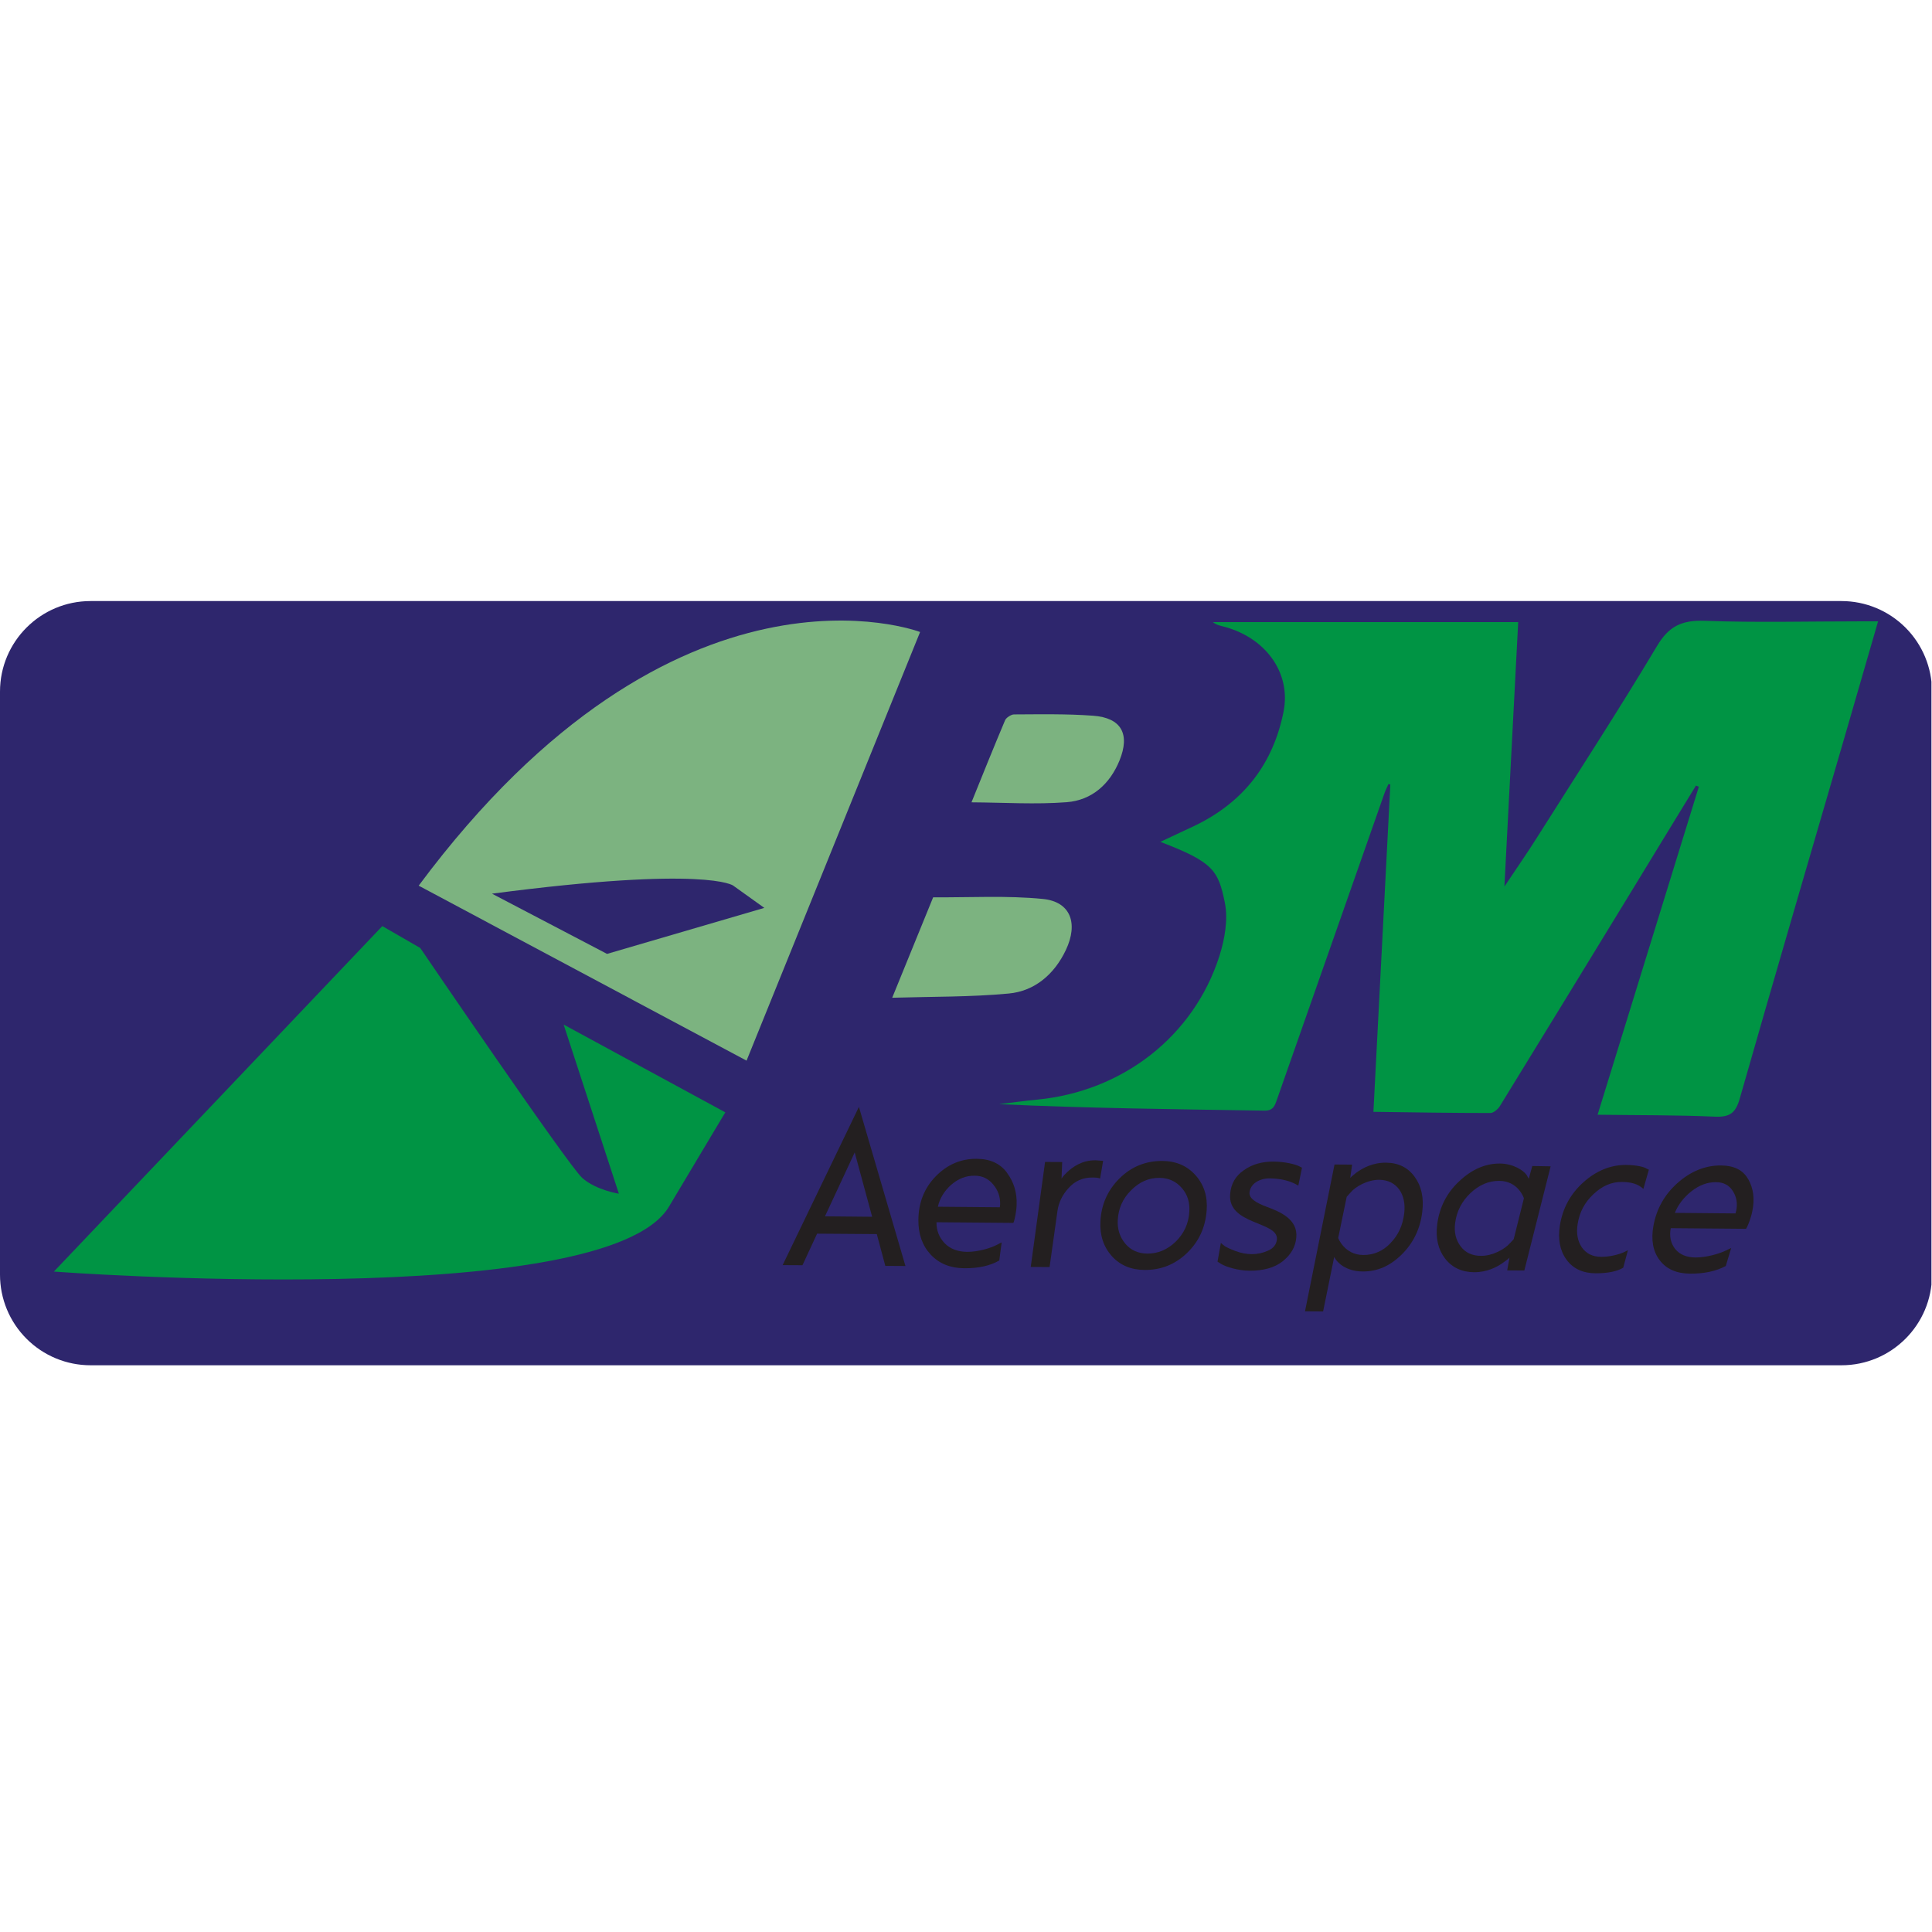 <svg xmlns="http://www.w3.org/2000/svg" xmlns:xlink="http://www.w3.org/1999/xlink" width="512" zoomAndPan="magnify" viewBox="0 0 384 384" height="512" preserveAspectRatio="xMidYMid meet" version="1.0"><defs><clipPath id="d25ed20f90"><path d="M 0 119.465 L 384 119.465 L 384 271.359 L 0 271.359 Z M 0 119.465 " clip-rule="nonzero"/></clipPath><clipPath id="1c003a02eb"><path d="M 18 119.465 L 366 119.465 C 370.773 119.465 375.352 121.363 378.727 124.738 C 382.105 128.113 384 132.691 384 137.465 L 384 253.359 C 384 263.301 375.941 271.359 366 271.359 L 18 271.359 C 13.227 271.359 8.648 269.465 5.273 266.086 C 1.895 262.711 0 258.133 0 253.359 L 0 137.465 C 0 127.527 8.059 119.465 18 119.465 Z M 18 119.465 " clip-rule="nonzero"/></clipPath><clipPath id="ea9df292c0"><path d="M 0 0.465 L 384 0.465 L 384 152.359 L 0 152.359 Z M 0 0.465 " clip-rule="nonzero"/></clipPath><clipPath id="6fae11549a"><path d="M 18 0.465 L 366 0.465 C 370.773 0.465 375.352 2.363 378.727 5.738 C 382.105 9.113 384 13.691 384 18.465 L 384 134.359 C 384 144.301 375.941 152.359 366 152.359 L 18 152.359 C 13.227 152.359 8.648 150.465 5.273 147.086 C 1.895 143.711 0 139.133 0 134.359 L 0 18.465 C 0 8.527 8.059 0.465 18 0.465 Z M 18 0.465 " clip-rule="nonzero"/></clipPath><clipPath id="ab0d4ba842"><rect x="0" width="384" y="0" height="153"/></clipPath><clipPath id="0a0111b039"><path d="M 10.539 184 L 144.457 184 L 144.457 254.617 L 10.539 254.617 Z M 10.539 184 " clip-rule="nonzero"/></clipPath><clipPath id="3c9908a0a8"><path d="M 10.707 252.738 C 10.707 252.738 120.375 260.938 132.965 239.824 C 144.145 221.09 144.164 221.09 144.164 221.09 L 112.027 203.641 L 123.008 237.258 C 123.008 237.258 118.492 236.57 115.73 234.129 C 112.969 231.688 83.527 188.418 83.527 188.418 L 75.988 184.07 Z M 10.707 252.738 " clip-rule="nonzero"/></clipPath><clipPath id="b4a1767888"><path d="M 0.559 0 L 134.238 0 L 134.238 70.617 L 0.559 70.617 Z M 0.559 0 " clip-rule="nonzero"/></clipPath><clipPath id="dc1968ab37"><path d="M 0.707 68.738 C 0.707 68.738 110.375 76.938 122.965 55.824 C 134.145 37.09 134.164 37.09 134.164 37.09 L 102.027 19.641 L 113.008 53.258 C 113.008 53.258 108.492 52.57 105.73 50.129 C 102.969 47.688 73.527 4.418 73.527 4.418 L 65.988 0.07 Z M 0.707 68.738 " clip-rule="nonzero"/></clipPath><clipPath id="3a9c99ea1f"><rect x="0" width="135" y="0" height="71"/></clipPath><clipPath id="e3aa304353"><path d="M 83.078 123.18 L 182.898 123.18 L 182.898 211 L 83.078 211 Z M 83.078 123.18 " clip-rule="nonzero"/></clipPath><clipPath id="2761f91e4f"><path d="M 120.656 189.594 L 97.785 177.625 C 140.547 172.016 145.727 176.02 145.727 176.02 L 151.914 180.449 Z M 83.227 176.039 L 148.383 210.812 L 182.875 125.617 C 182.875 125.617 134.527 107.051 83.227 176.02 " clip-rule="nonzero"/></clipPath><clipPath id="e68349190b"><path d="M 0.078 0.18 L 99.879 0.18 L 99.879 87.961 L 0.078 87.961 Z M 0.078 0.18 " clip-rule="nonzero"/></clipPath><clipPath id="df24d6fcf0"><path d="M 37.656 66.594 L 14.785 54.625 C 57.547 49.016 62.727 53.02 62.727 53.02 L 68.914 57.449 Z M 0.227 53.039 L 65.383 87.812 L 99.875 2.617 C 99.875 2.617 51.527 -15.949 0.227 53.02 " clip-rule="nonzero"/></clipPath><clipPath id="26b80bba79"><rect x="0" width="100" y="0" height="88"/></clipPath><clipPath id="d3b0f04185"><path d="M 198.398 123.18 L 373.855 123.18 L 373.855 222 L 198.398 222 Z M 198.398 123.18 " clip-rule="nonzero"/></clipPath><clipPath id="0ec95c7344"><path d="M 373.289 123.477 C 371 131.375 368.836 138.891 366.633 146.473 C 359.887 169.66 352.863 193.578 345.797 218.328 C 344.984 221.176 343.871 222.074 340.852 221.945 C 333.188 221.605 325.52 221.668 317.535 221.562 C 324.516 198.973 331.172 177.367 337.66 156.363 C 337.469 156.297 337.277 156.234 337.082 156.148 C 332.566 163.535 328.004 170.988 323.422 178.523 C 315.156 192.055 306.742 205.824 298.137 219.805 C 297.75 220.449 296.852 221.219 296.23 221.219 C 288.543 221.219 280.898 221.09 272.977 220.984 C 274.133 198.457 275.246 176.875 276.34 155.934 C 276.211 155.891 276.102 155.871 275.973 155.828 C 275.719 156.406 275.418 156.984 275.203 157.582 C 268.266 177.348 261.137 197.664 253.812 218.52 C 253.387 219.762 253.062 220.77 251.328 220.746 C 233.664 220.469 216.086 220.277 198.57 219.461 C 201.078 219.164 203.602 218.801 206.109 218.562 C 223.152 216.938 237.262 205.953 242.359 190.043 C 243.449 186.617 244.113 182.699 243.449 179.422 C 242.145 172.957 241.094 171.328 230.625 167.324 C 232.895 166.254 235.035 165.25 237.156 164.266 C 247.41 159.426 253.129 151.523 255.121 141.418 C 256.66 133.602 251.395 126.535 242.914 124.461 C 242.273 124.309 241.629 124.117 241.074 123.645 C 261.137 123.645 281.305 123.645 301.754 123.645 C 300.875 140.691 299.957 158.098 299.012 176.211 C 301.305 172.766 303.551 169.551 305.609 166.277 C 313.703 153.473 321.836 140.969 329.332 128.422 C 331.664 124.504 334.191 123.219 338.883 123.391 C 349.137 123.773 359.457 123.496 369.801 123.496 C 370.785 123.496 371.793 123.496 373.27 123.496 " clip-rule="nonzero"/></clipPath><clipPath id="ad3fa55ad6"><path d="M 0.48 0.18 L 175.441 0.18 L 175.441 99 L 0.48 99 Z M 0.48 0.18 " clip-rule="nonzero"/></clipPath><clipPath id="357ee7ad70"><path d="M 175.289 0.477 C 173 8.375 170.836 15.891 168.633 23.473 C 161.887 46.66 154.863 70.578 147.797 95.328 C 146.984 98.176 145.871 99.074 142.852 98.945 C 135.188 98.605 127.52 98.668 119.535 98.562 C 126.516 75.973 133.172 54.367 139.66 33.363 C 139.469 33.297 139.277 33.234 139.082 33.148 C 134.566 40.535 130.004 47.988 125.422 55.523 C 117.156 69.055 108.742 82.824 100.137 96.805 C 99.75 97.449 98.852 98.219 98.23 98.219 C 90.543 98.219 82.898 98.09 74.977 97.984 C 76.133 75.457 77.246 53.875 78.34 32.934 C 78.211 32.891 78.102 32.871 77.973 32.828 C 77.719 33.406 77.418 33.984 77.203 34.582 C 70.266 54.348 63.137 74.664 55.812 95.52 C 55.387 96.762 55.062 97.77 53.328 97.746 C 35.664 97.469 18.086 97.277 0.57 96.461 C 3.078 96.164 5.602 95.801 8.109 95.562 C 25.152 93.938 39.262 82.953 44.359 67.043 C 45.449 63.617 46.113 59.699 45.449 56.422 C 44.145 49.957 43.094 48.328 32.625 44.324 C 34.895 43.254 37.035 42.25 39.156 41.266 C 49.41 36.426 55.129 28.523 57.121 18.418 C 58.66 10.602 53.395 3.535 44.914 1.461 C 44.273 1.309 43.629 1.117 43.074 0.645 C 63.137 0.645 83.305 0.645 103.754 0.645 C 102.875 17.691 101.957 35.098 101.012 53.211 C 103.305 49.766 105.551 46.551 107.609 43.277 C 115.703 30.473 123.836 17.969 131.332 5.422 C 133.664 1.504 136.191 0.219 140.883 0.391 C 151.137 0.773 161.457 0.496 171.801 0.496 C 172.785 0.496 173.793 0.496 175.27 0.496 " clip-rule="nonzero"/></clipPath><clipPath id="5255b3153f"><rect x="0" width="176" y="0" height="99"/></clipPath><clipPath id="1fa8b1c09d"><path d="M 177.316 178 L 213.277 178 L 213.277 198.82 L 177.316 198.82 Z M 177.316 178 " clip-rule="nonzero"/></clipPath><clipPath id="28147fa037"><path d="M 177.332 198.309 C 180.285 191.051 182.961 184.52 185.469 178.352 C 192.855 178.395 200.176 177.969 207.266 178.672 C 212.809 179.211 214.352 183.535 211.848 188.824 C 209.555 193.66 205.637 197.004 200.477 197.473 C 192.918 198.18 185.383 198.074 177.332 198.309 " clip-rule="nonzero"/></clipPath><clipPath id="59e0eca296"><path d="M 0.316 0 L 36.277 0 L 36.277 20.48 L 0.316 20.48 Z M 0.316 0 " clip-rule="nonzero"/></clipPath><clipPath id="ee7484133e"><path d="M 0.332 20.309 C 3.285 13.051 5.961 6.52 8.469 0.352 C 15.855 0.395 23.176 -0.031 30.266 0.672 C 35.809 1.211 37.352 5.535 34.848 10.824 C 32.555 15.66 28.637 19.004 23.477 19.473 C 15.918 20.18 8.383 20.074 0.332 20.309 " clip-rule="nonzero"/></clipPath><clipPath id="420fb7e985"><rect x="0" width="37" y="0" height="21"/></clipPath><clipPath id="c1b8bc17f6"><path d="M 193 141.781 L 223.816 141.781 L 223.816 159.758 L 193 159.758 Z M 193 141.781 " clip-rule="nonzero"/></clipPath><clipPath id="f01c90666b"><path d="M 193.09 159.469 C 195.316 153.965 197.5 148.527 199.77 143.152 C 199.984 142.637 200.992 141.996 201.547 141.996 C 206.793 141.973 212.059 141.867 217.262 142.254 C 222.895 142.66 224.652 145.914 222.508 151.16 C 220.605 155.828 217.027 159.062 211.996 159.445 C 205.809 159.918 199.641 159.512 193.09 159.469 " clip-rule="nonzero"/></clipPath><clipPath id="b8b5e67894"><path d="M 0 0.84 L 30.816 0.84 L 30.816 18.758 L 0 18.758 Z M 0 0.84 " clip-rule="nonzero"/></clipPath><clipPath id="b1bf0c6afa"><path d="M 0.09 18.469 C 2.316 12.965 4.5 7.527 6.77 2.152 C 6.984 1.637 7.992 0.996 8.547 0.996 C 13.793 0.973 19.059 0.867 24.262 1.254 C 29.895 1.66 31.652 4.914 29.508 10.16 C 27.605 14.828 24.027 18.062 18.996 18.445 C 12.809 18.918 6.641 18.512 0.09 18.469 " clip-rule="nonzero"/></clipPath><clipPath id="343a07ce65"><rect x="0" width="31" y="0" height="19"/></clipPath><clipPath id="fd01849aa1"><path d="M 155 220 L 180 220 L 180 252 L 155 252 Z M 155 220 " clip-rule="nonzero"/></clipPath><clipPath id="cf24923acc"><path d="M 173.348 241.84 L 169.879 229.055 L 163.969 241.754 Z M 170.715 220 L 179.965 251.625 L 175.961 251.602 L 174.27 245.285 L 162.406 245.199 L 159.496 251.473 L 155.555 251.453 Z M 170.715 220 " clip-rule="nonzero"/></clipPath><clipPath id="1e93f56e07"><path d="M 0.52 0 L 25 0 L 25 31.762 L 0.52 31.762 Z M 0.52 0 " clip-rule="nonzero"/></clipPath><clipPath id="0dff40dc31"><path d="M 18.348 21.84 L 14.879 9.055 L 8.969 21.754 Z M 15.715 0 L 24.965 31.625 L 20.961 31.602 L 19.27 25.285 L 7.406 25.199 L 4.496 31.473 L 0.555 31.453 Z M 15.715 0 " clip-rule="nonzero"/></clipPath><clipPath id="d7e454ead1"><rect x="0" width="25" y="0" height="32"/></clipPath><clipPath id="23d599192d"><path d="M 182.277 230 L 202.117 230 L 202.117 252.137 L 182.277 252.137 Z M 182.277 230 " clip-rule="nonzero"/></clipPath><clipPath id="7ddd7c7350"><path d="M 189.043 235.5 C 187.715 236.68 186.793 238.133 186.41 239.848 L 198.723 239.953 C 198.723 239.824 198.766 239.504 198.785 239.375 C 198.828 237.875 198.355 236.551 197.414 235.438 C 196.473 234.281 195.254 233.68 193.711 233.68 C 191.977 233.66 190.434 234.281 189.043 235.5 M 200.176 233.145 C 201.527 234.984 202.148 237.062 202.062 239.441 C 202.02 240.895 201.676 242.246 201.547 242.715 L 201.418 243.059 L 186.133 242.93 C 186.109 244.535 186.645 245.926 187.758 247.105 C 188.871 248.238 190.371 248.797 192.211 248.816 C 194.375 248.84 196.988 248.047 198.164 247.406 L 199.086 246.934 L 198.613 250.531 C 196.793 251.582 194.504 252.094 191.633 252.074 C 188.852 252.051 186.645 251.129 184.996 249.375 C 183.348 247.617 182.512 245.309 182.535 242.5 C 182.555 239.074 183.691 236.164 185.961 233.828 C 188.23 231.496 190.949 230.297 194.141 230.32 C 196.816 230.34 198.809 231.262 200.156 233.102 " clip-rule="nonzero"/></clipPath><clipPath id="9d92cd4293"><path d="M 0.398 0.16 L 20.117 0.16 L 20.117 22.137 L 0.398 22.137 Z M 0.398 0.16 " clip-rule="nonzero"/></clipPath><clipPath id="fd8e1a80da"><path d="M 7.043 5.5 C 5.715 6.68 4.793 8.133 4.41 9.848 L 16.723 9.953 C 16.723 9.824 16.766 9.504 16.785 9.375 C 16.828 7.875 16.355 6.551 15.414 5.438 C 14.473 4.281 13.254 3.68 11.711 3.68 C 9.977 3.66 8.434 4.281 7.043 5.5 M 18.176 3.145 C 19.527 4.984 20.148 7.062 20.062 9.441 C 20.02 10.895 19.676 12.246 19.547 12.715 L 19.418 13.059 L 4.133 12.93 C 4.109 14.535 4.645 15.926 5.758 17.105 C 6.871 18.238 8.371 18.797 10.211 18.816 C 12.375 18.84 14.988 18.047 16.164 17.406 L 17.086 16.934 L 16.613 20.531 C 14.793 21.582 12.504 22.094 9.633 22.074 C 6.852 22.051 4.645 21.129 2.996 19.375 C 1.348 17.617 0.512 15.309 0.535 12.5 C 0.555 9.074 1.691 6.164 3.961 3.828 C 6.23 1.496 8.949 0.297 12.141 0.32 C 14.816 0.34 16.809 1.262 18.156 3.102 " clip-rule="nonzero"/></clipPath><clipPath id="b9d15caf55"><rect x="0" width="21" y="0" height="23"/></clipPath><clipPath id="e6edeaadac"><path d="M 204.598 230.438 L 219.477 230.438 L 219.477 252 L 204.598 252 Z M 204.598 230.438 " clip-rule="nonzero"/></clipPath><clipPath id="d91b345e52"><path d="M 219.254 230.727 L 218.656 234.238 C 218.375 234.109 217.863 234.043 217.137 234.043 C 215.23 234.023 213.625 234.73 212.383 236.141 C 211.141 237.492 210.41 239.031 210.176 240.703 L 208.613 251.836 L 204.867 251.816 L 207.715 230.941 L 211.117 230.961 L 210.988 234.258 C 211.117 234.086 211.227 233.809 212.102 232.973 C 213.258 231.902 215.102 230.574 217.777 230.617 Z M 219.254 230.727 " clip-rule="nonzero"/></clipPath><clipPath id="6456938dcb"><path d="M 0.719 0.438 L 15.359 0.438 L 15.359 22 L 0.719 22 Z M 0.719 0.438 " clip-rule="nonzero"/></clipPath><clipPath id="33126a8154"><path d="M 15.254 0.727 L 14.656 4.238 C 14.375 4.109 13.863 4.043 13.137 4.043 C 11.23 4.023 9.625 4.73 8.383 6.141 C 7.141 7.492 6.41 9.031 6.176 10.703 L 4.613 21.836 L 0.867 21.816 L 3.715 0.941 L 7.117 0.961 L 6.988 4.258 C 7.117 4.086 7.227 3.809 8.102 2.973 C 9.258 1.902 11.102 0.574 13.777 0.617 Z M 15.254 0.727 " clip-rule="nonzero"/></clipPath><clipPath id="7c11829a01"><rect x="0" width="16" y="0" height="22"/></clipPath><clipPath id="0fdbefd9f4"><path d="M 218.238 230.438 L 239.938 230.438 L 239.938 252.758 L 218.238 252.758 Z M 218.238 230.438 " clip-rule="nonzero"/></clipPath><clipPath id="1c1174a744"><path d="M 233.688 246.785 C 235.336 245.156 236.234 243.207 236.383 240.895 C 236.512 239.012 236.043 237.426 234.906 236.141 C 233.773 234.816 232.293 234.129 230.473 234.109 C 228.312 234.086 226.449 234.922 224.801 236.594 C 223.152 238.219 222.297 240.188 222.168 242.457 C 222.059 244.32 222.574 245.887 223.664 247.191 C 224.758 248.496 226.215 249.141 228.035 249.16 C 230.152 249.184 232.039 248.367 233.664 246.805 M 235.871 249.098 C 233.516 251.344 230.711 252.438 227.5 252.414 C 224.82 252.395 222.66 251.496 220.988 249.676 C 219.34 247.812 218.57 245.52 218.719 242.738 C 218.891 239.375 220.176 236.527 222.531 234.195 C 224.887 231.859 227.777 230.727 231.031 230.746 C 233.793 230.77 235.977 231.73 237.648 233.617 C 239.316 235.5 240.047 237.836 239.832 240.598 C 239.574 244.043 238.246 246.828 235.871 249.098 " clip-rule="nonzero"/></clipPath><clipPath id="f4693c4663"><path d="M 0.398 0.641 L 21.938 0.641 L 21.938 22.48 L 0.398 22.48 Z M 0.398 0.641 " clip-rule="nonzero"/></clipPath><clipPath id="eb9a9e430e"><path d="M 15.688 16.785 C 17.336 15.156 18.234 13.207 18.383 10.895 C 18.512 9.012 18.043 7.426 16.906 6.141 C 15.773 4.816 14.293 4.129 12.473 4.109 C 10.312 4.086 8.449 4.922 6.801 6.594 C 5.152 8.219 4.297 10.188 4.168 12.457 C 4.059 14.32 4.574 15.887 5.664 17.191 C 6.758 18.496 8.215 19.141 10.035 19.16 C 12.152 19.184 14.039 18.367 15.664 16.805 M 17.871 19.098 C 15.516 21.344 12.711 22.438 9.5 22.414 C 6.82 22.395 4.66 21.496 2.988 19.676 C 1.34 17.812 0.57 15.52 0.719 12.738 C 0.891 9.375 2.176 6.527 4.531 4.195 C 6.887 1.859 9.777 0.727 13.031 0.746 C 15.793 0.77 17.977 1.73 19.648 3.617 C 21.316 5.5 22.047 7.836 21.832 10.598 C 21.574 14.043 20.246 16.828 17.871 19.098 " clip-rule="nonzero"/></clipPath><clipPath id="75497dd52e"><rect x="0" width="22" y="0" height="23"/></clipPath><clipPath id="240b71cc55"><path d="M 241.797 230.438 L 259 230.438 L 259 252.758 L 241.797 252.758 Z M 241.797 230.438 " clip-rule="nonzero"/></clipPath><clipPath id="0d4e583f2f"><path d="M 258.781 232.098 L 258.051 235.648 C 256.512 234.707 254.605 234.238 252.379 234.215 C 250.324 234.195 248.504 235.285 248.352 237.02 C 248.246 238.262 249.766 239.098 251.672 239.824 C 254.457 240.852 258.012 242.332 257.645 246.012 C 257.473 247.855 256.574 249.395 254.926 250.703 C 253.32 251.965 251.117 252.586 248.289 252.566 C 246.105 252.543 243.727 251.816 242.742 251.238 L 241.992 250.766 L 242.656 247.043 C 242.852 247.211 243.086 247.426 243.43 247.684 C 243.793 247.898 244.457 248.238 245.547 248.648 C 246.641 249.055 247.73 249.27 248.844 249.27 C 249.961 249.27 251.031 249.031 252.059 248.562 C 253.129 248.09 253.707 247.32 253.793 246.336 C 254.113 242.738 244.008 243.488 244.5 237.363 C 244.648 235.328 245.547 233.746 247.195 232.609 C 248.867 231.41 250.859 230.855 253.172 230.875 C 255.418 230.898 257.473 231.41 258.246 231.816 Z M 258.781 232.098 " clip-rule="nonzero"/></clipPath><clipPath id="1a6046cdb6"><path d="M 0.922 0.641 L 17.961 0.641 L 17.961 22.719 L 0.922 22.719 Z M 0.922 0.641 " clip-rule="nonzero"/></clipPath><clipPath id="4527724c11"><path d="M 17.781 2.098 L 17.051 5.648 C 15.512 4.707 13.605 4.238 11.379 4.215 C 9.324 4.195 7.504 5.285 7.352 7.02 C 7.246 8.262 8.766 9.098 10.672 9.824 C 13.457 10.852 17.012 12.332 16.645 16.012 C 16.473 17.855 15.574 19.395 13.926 20.703 C 12.32 21.965 10.117 22.586 7.289 22.566 C 5.105 22.543 2.727 21.816 1.742 21.238 L 0.992 20.766 L 1.656 17.043 C 1.852 17.211 2.086 17.426 2.43 17.684 C 2.793 17.898 3.457 18.238 4.547 18.648 C 5.641 19.055 6.73 19.27 7.844 19.27 C 8.961 19.27 10.031 19.031 11.059 18.562 C 12.129 18.09 12.707 17.32 12.793 16.336 C 13.113 12.738 3.008 13.488 3.5 7.363 C 3.648 5.328 4.547 3.746 6.195 2.609 C 7.867 1.41 9.859 0.855 12.172 0.875 C 14.418 0.898 16.473 1.41 17.246 1.816 Z M 17.781 2.098 " clip-rule="nonzero"/></clipPath><clipPath id="03b8a8d17e"><rect x="0" width="18" y="0" height="23"/></clipPath><clipPath id="60891bad5b"><path d="M 259.156 231.059 L 283 231.059 L 283 260.816 L 259.156 260.816 Z M 259.156 231.059 " clip-rule="nonzero"/></clipPath><clipPath id="dc8cc5833a"><path d="M 276.359 247.082 C 277.922 245.5 278.82 243.531 279.102 241.133 C 279.551 237.406 277.664 234.535 274.152 234.492 C 271.801 234.473 269.379 235.863 268.414 237.043 L 267.668 237.875 L 265.977 246.055 C 265.977 246.098 267.238 249.418 270.941 249.438 C 273.039 249.461 274.883 248.648 276.383 247.082 M 259.379 260.637 L 265.246 231.453 L 268.738 231.477 L 268.371 234.129 C 268.523 233.957 268.672 233.789 269.57 233.082 C 270.855 232.16 272.828 231.066 275.48 231.09 C 277.965 231.109 279.871 232.074 281.199 233.938 C 282.527 235.758 283.039 238.09 282.676 240.938 C 282.27 244.277 280.879 247.105 278.566 249.375 C 276.254 251.645 273.727 252.738 270.836 252.715 C 267.473 252.695 265.805 250.895 265.355 250.125 L 265.184 249.824 L 262.977 260.66 Z M 259.379 260.637 " clip-rule="nonzero"/></clipPath><clipPath id="d3af4b84e4"><path d="M 0.199 0.059 L 24 0.059 L 24 29.816 L 0.199 29.816 Z M 0.199 0.059 " clip-rule="nonzero"/></clipPath><clipPath id="4ff0c12e39"><path d="M 17.359 16.082 C 18.922 14.5 19.82 12.531 20.102 10.133 C 20.551 6.406 18.664 3.535 15.152 3.492 C 12.801 3.473 10.379 4.863 9.414 6.043 L 8.668 6.875 L 6.977 15.055 C 6.977 15.098 8.238 18.418 11.941 18.438 C 14.039 18.461 15.883 17.648 17.383 16.082 M 0.379 29.637 L 6.246 0.453 L 9.738 0.477 L 9.371 3.129 C 9.523 2.957 9.672 2.789 10.57 2.082 C 11.855 1.16 13.828 0.066 16.48 0.09 C 18.965 0.109 20.871 1.074 22.199 2.938 C 23.527 4.758 24.039 7.09 23.676 9.938 C 23.27 13.277 21.879 16.105 19.566 18.375 C 17.254 20.645 14.727 21.738 11.836 21.715 C 8.473 21.695 6.805 19.895 6.355 19.125 L 6.184 18.824 L 3.977 29.66 Z M 0.379 29.637 " clip-rule="nonzero"/></clipPath><clipPath id="d0b3021be9"><rect x="0" width="24" y="0" height="30"/></clipPath><clipPath id="171be5d65a"><path d="M 285.195 231.059 L 308.754 231.059 L 308.754 253 L 285.195 253 Z M 285.195 231.059 " clip-rule="nonzero"/></clipPath><clipPath id="cda95cdfd7"><path d="M 292.227 237.172 C 290.555 238.777 289.527 240.746 289.227 243.035 C 288.973 244.898 289.355 246.441 290.297 247.703 C 291.242 248.969 292.59 249.609 294.367 249.609 C 296.656 249.633 299.078 248.281 300.082 247.125 L 300.855 246.312 L 302.887 238.176 C 302.887 238.133 301.773 234.73 298.008 234.707 C 295.867 234.688 293.961 235.523 292.227 237.172 M 308.199 231.816 L 302.973 252.523 L 299.57 252.5 L 300.02 249.953 C 299.871 250.125 299.719 250.297 298.758 250.961 C 297.559 251.836 295.523 252.887 292.977 252.863 C 290.555 252.844 288.629 251.945 287.215 250.145 C 285.844 248.348 285.309 246.098 285.652 243.379 C 286.082 239.996 287.535 237.105 290.02 234.793 C 292.523 232.418 295.246 231.238 298.137 231.262 C 300.703 231.281 302.781 232.59 303.422 233.531 L 303.852 234.281 L 304.559 231.754 Z M 308.199 231.816 " clip-rule="nonzero"/></clipPath><clipPath id="01d9d6a086"><path d="M 0.195 0.121 L 23.398 0.121 L 23.398 21.961 L 0.195 21.961 Z M 0.195 0.121 " clip-rule="nonzero"/></clipPath><clipPath id="90b2f75673"><path d="M 7.227 6.172 C 5.555 7.777 4.527 9.746 4.227 12.035 C 3.973 13.898 4.355 15.441 5.297 16.703 C 6.242 17.969 7.59 18.609 9.367 18.609 C 11.656 18.633 14.078 17.281 15.082 16.125 L 15.855 15.312 L 17.887 7.176 C 17.887 7.133 16.773 3.73 13.008 3.707 C 10.867 3.688 8.961 4.523 7.227 6.172 M 23.199 0.816 L 17.973 21.523 L 14.57 21.5 L 15.02 18.953 C 14.871 19.125 14.719 19.297 13.758 19.961 C 12.559 20.836 10.523 21.887 7.977 21.863 C 5.555 21.844 3.629 20.945 2.215 19.145 C 0.844 17.348 0.309 15.098 0.652 12.379 C 1.082 8.996 2.535 6.105 5.02 3.793 C 7.523 1.418 10.246 0.238 13.137 0.262 C 15.703 0.281 17.781 1.59 18.422 2.531 L 18.852 3.281 L 19.559 0.754 Z M 23.199 0.816 " clip-rule="nonzero"/></clipPath><clipPath id="c8734d417f"><rect x="0" width="24" y="0" height="22"/></clipPath><clipPath id="ad4fc413fd"><path d="M 309.375 231.059 L 327.977 231.059 L 327.977 253.379 L 309.375 253.379 Z M 309.375 231.059 " clip-rule="nonzero"/></clipPath><clipPath id="31ab17e3d5"><path d="M 327.727 232.48 L 326.633 236.312 C 325.672 235.371 324.258 234.922 322.332 234.922 C 320.297 234.902 318.391 235.734 316.676 237.383 C 314.965 238.992 313.938 240.938 313.574 243.25 C 313.273 245.113 313.551 246.656 314.387 247.898 C 315.242 249.141 316.527 249.805 318.262 249.805 C 320.02 249.824 322.008 249.27 322.91 248.816 L 323.57 248.477 L 322.629 251.965 C 321.387 252.715 319.523 253.078 317.129 253.078 C 314.602 253.059 312.652 252.16 311.348 250.359 C 310.039 248.562 309.613 246.293 310.039 243.574 C 310.574 240.188 312.117 237.32 314.688 235.008 C 317.254 232.695 320.125 231.52 323.207 231.539 C 325.18 231.559 326.828 231.926 327.297 232.289 Z M 327.727 232.48 " clip-rule="nonzero"/></clipPath><clipPath id="6e61e28403"><path d="M 0.602 0.359 L 18.84 0.359 L 18.84 22.199 L 0.602 22.199 Z M 0.602 0.359 " clip-rule="nonzero"/></clipPath><clipPath id="293836bc12"><path d="M 18.727 1.48 L 17.633 5.312 C 16.672 4.371 15.258 3.922 13.332 3.922 C 11.297 3.902 9.391 4.734 7.676 6.383 C 5.965 7.992 4.938 9.938 4.574 12.25 C 4.273 14.113 4.551 15.656 5.387 16.898 C 6.242 18.141 7.527 18.805 9.262 18.805 C 11.02 18.824 13.008 18.27 13.91 17.816 L 14.57 17.477 L 13.629 20.965 C 12.387 21.715 10.523 22.078 8.129 22.078 C 5.602 22.059 3.652 21.16 2.348 19.359 C 1.039 17.562 0.613 15.293 1.039 12.574 C 1.574 9.188 3.117 6.32 5.688 4.008 C 8.254 1.695 11.125 0.52 14.207 0.539 C 16.18 0.559 17.828 0.926 18.297 1.289 Z M 18.727 1.48 " clip-rule="nonzero"/></clipPath><clipPath id="166ed3298a"><rect x="0" width="19" y="0" height="23"/></clipPath><clipPath id="a35526e20d"><path d="M 328 231.059 L 349 231.059 L 349 253.379 L 328 253.379 Z M 328 231.059 " clip-rule="nonzero"/></clipPath><clipPath id="2ed21de234"><path d="M 336.203 236.762 C 334.707 237.941 333.57 239.375 332.887 241.066 L 344.941 241.176 C 344.961 241.047 345.07 240.746 345.09 240.617 C 345.391 239.141 345.133 237.836 344.406 236.719 C 343.676 235.562 342.586 234.984 341.086 234.965 C 339.375 234.945 337.77 235.543 336.203 236.762 M 347.512 234.43 C 348.516 236.25 348.773 238.305 348.301 240.66 C 348.023 242.094 347.469 243.422 347.23 243.895 L 347.039 244.234 L 332.074 244.109 C 331.773 245.691 332.051 247.082 332.949 248.238 C 333.852 249.352 335.219 249.93 337.02 249.93 C 339.137 249.953 341.836 249.16 343.098 248.52 L 344.086 248.047 L 343.016 251.625 C 341.066 252.672 338.711 253.164 335.906 253.145 C 333.188 253.121 331.195 252.223 329.867 250.469 C 328.539 248.711 328.133 246.441 328.625 243.68 C 329.227 240.297 330.832 237.426 333.441 235.113 C 336.055 232.801 338.926 231.625 342.051 231.645 C 344.684 231.668 346.461 232.566 347.469 234.387 " clip-rule="nonzero"/></clipPath><clipPath id="b71ce91c08"><path d="M 0.078 0.602 L 20.961 0.602 L 20.961 22.199 L 0.078 22.199 Z M 0.078 0.602 " clip-rule="nonzero"/></clipPath><clipPath id="e288f40914"><path d="M 8.203 5.762 C 6.707 6.941 5.57 8.375 4.887 10.066 L 16.941 10.176 C 16.961 10.047 17.07 9.746 17.09 9.617 C 17.391 8.141 17.133 6.836 16.406 5.719 C 15.676 4.562 14.586 3.984 13.086 3.965 C 11.375 3.945 9.77 4.543 8.203 5.762 M 19.512 3.43 C 20.516 5.25 20.773 7.305 20.301 9.66 C 20.023 11.094 19.469 12.422 19.23 12.895 L 19.039 13.234 L 4.074 13.109 C 3.773 14.691 4.051 16.082 4.949 17.238 C 5.852 18.352 7.219 18.93 9.02 18.93 C 11.137 18.953 13.836 18.16 15.098 17.52 L 16.086 17.047 L 15.016 20.625 C 13.066 21.672 10.711 22.164 7.906 22.145 C 5.188 22.121 3.195 21.223 1.867 19.469 C 0.539 17.711 0.133 15.441 0.625 12.68 C 1.227 9.297 2.832 6.426 5.441 4.113 C 8.055 1.801 10.926 0.625 14.051 0.645 C 16.684 0.668 18.461 1.566 19.469 3.387 " clip-rule="nonzero"/></clipPath><clipPath id="caad1aafd3"><rect x="0" width="21" y="0" height="23"/></clipPath></defs><g clip-path="url(#d25ed20f90)"><g clip-path="url(#1c003a02eb)"><g transform="matrix(1, 0, 0, 1, 0, 119)"><g clip-path="url(#ab0d4ba842)"><g clip-path="url(#ea9df292c0)"><g clip-path="url(#6fae11549a)"><path fill="#2e266d" d="M 0 0.465 L 383.887 0.465 L 383.887 152.359 L 0 152.359 Z M 0 0.465 " fill-opacity="1" fill-rule="nonzero"/></g></g></g></g></g></g><g clip-path="url(#0a0111b039)"><g clip-path="url(#3c9908a0a8)"><g transform="matrix(1, 0, 0, 1, 10, 184)"><g clip-path="url(#3a9c99ea1f)"><g clip-path="url(#b4a1767888)"><g clip-path="url(#dc1968ab37)"><rect x="-94.48" width="552.96" fill="#009444" height="552.96" y="-268.48" fill-opacity="1"/></g></g></g></g></g></g><g clip-path="url(#e3aa304353)"><g clip-path="url(#2761f91e4f)"><g transform="matrix(1, 0, 0, 1, 83, 123)"><g clip-path="url(#26b80bba79)"><g clip-path="url(#e68349190b)"><g clip-path="url(#df24d6fcf0)"><rect x="-167.48" width="552.96" fill="#7cb380" height="552.96" y="-207.48" fill-opacity="1"/></g></g></g></g></g></g><g clip-path="url(#d3b0f04185)"><g clip-path="url(#0ec95c7344)"><g transform="matrix(1, 0, 0, 1, 198, 123)"><g clip-path="url(#5255b3153f)"><g clip-path="url(#ad3fa55ad6)"><g clip-path="url(#357ee7ad70)"><rect x="-282.48" width="552.96" fill="#009444" height="552.96" y="-207.48" fill-opacity="1"/></g></g></g></g></g></g><g clip-path="url(#1fa8b1c09d)"><g clip-path="url(#28147fa037)"><g transform="matrix(1, 0, 0, 1, 177, 178)"><g clip-path="url(#420fb7e985)"><g clip-path="url(#59e0eca296)"><g clip-path="url(#ee7484133e)"><rect x="-261.48" width="552.96" fill="#7cb380" height="552.96" y="-262.48" fill-opacity="1"/></g></g></g></g></g></g><g clip-path="url(#c1b8bc17f6)"><g clip-path="url(#f01c90666b)"><g transform="matrix(1, 0, 0, 1, 193, 141)"><g clip-path="url(#343a07ce65)"><g clip-path="url(#b8b5e67894)"><g clip-path="url(#b1bf0c6afa)"><rect x="-277.48" width="552.96" fill="#7cb380" height="552.96" y="-225.48" fill-opacity="1"/></g></g></g></g></g></g><g clip-path="url(#fd01849aa1)"><g clip-path="url(#cf24923acc)"><g transform="matrix(1, 0, 0, 1, 155, 220)"><g clip-path="url(#d7e454ead1)"><g clip-path="url(#1e93f56e07)"><g clip-path="url(#0dff40dc31)"><rect x="-239.48" width="552.96" fill="#231f20" height="552.96" y="-304.48" fill-opacity="1"/></g></g></g></g></g></g><g clip-path="url(#23d599192d)"><g clip-path="url(#7ddd7c7350)"><g transform="matrix(1, 0, 0, 1, 182, 230)"><g clip-path="url(#b9d15caf55)"><g clip-path="url(#9d92cd4293)"><g clip-path="url(#fd8e1a80da)"><rect x="-266.48" width="552.96" fill="#231f20" height="552.96" y="-314.48" fill-opacity="1"/></g></g></g></g></g></g><g clip-path="url(#e6edeaadac)"><g clip-path="url(#d91b345e52)"><g transform="matrix(1, 0, 0, 1, 204, 230)"><g clip-path="url(#7c11829a01)"><g clip-path="url(#6456938dcb)"><g clip-path="url(#33126a8154)"><rect x="-288.48" width="552.96" fill="#231f20" height="552.96" y="-314.48" fill-opacity="1"/></g></g></g></g></g></g><g clip-path="url(#0fdbefd9f4)"><g clip-path="url(#1c1174a744)"><g transform="matrix(1, 0, 0, 1, 218, 230)"><g clip-path="url(#75497dd52e)"><g clip-path="url(#f4693c4663)"><g clip-path="url(#eb9a9e430e)"><rect x="-302.48" width="552.96" fill="#231f20" height="552.96" y="-314.48" fill-opacity="1"/></g></g></g></g></g></g><g clip-path="url(#240b71cc55)"><g clip-path="url(#0d4e583f2f)"><g transform="matrix(1, 0, 0, 1, 241, 230)"><g clip-path="url(#03b8a8d17e)"><g clip-path="url(#1a6046cdb6)"><g clip-path="url(#4527724c11)"><rect x="-325.48" width="552.96" fill="#231f20" height="552.96" y="-314.48" fill-opacity="1"/></g></g></g></g></g></g><g clip-path="url(#60891bad5b)"><g clip-path="url(#dc8cc5833a)"><g transform="matrix(1, 0, 0, 1, 259, 231)"><g clip-path="url(#d0b3021be9)"><g clip-path="url(#d3af4b84e4)"><g clip-path="url(#4ff0c12e39)"><rect x="-343.48" width="552.96" fill="#231f20" height="552.96" y="-315.48" fill-opacity="1"/></g></g></g></g></g></g><g clip-path="url(#171be5d65a)"><g clip-path="url(#cda95cdfd7)"><g transform="matrix(1, 0, 0, 1, 285, 231)"><g clip-path="url(#c8734d417f)"><g clip-path="url(#01d9d6a086)"><g clip-path="url(#90b2f75673)"><rect x="-369.48" width="552.96" fill="#231f20" height="552.96" y="-315.48" fill-opacity="1"/></g></g></g></g></g></g><g clip-path="url(#ad4fc413fd)"><g clip-path="url(#31ab17e3d5)"><g transform="matrix(1, 0, 0, 1, 309, 231)"><g clip-path="url(#166ed3298a)"><g clip-path="url(#6e61e28403)"><g clip-path="url(#293836bc12)"><rect x="-393.48" width="552.96" fill="#231f20" height="552.96" y="-315.48" fill-opacity="1"/></g></g></g></g></g></g><g clip-path="url(#a35526e20d)"><g clip-path="url(#2ed21de234)"><g transform="matrix(1, 0, 0, 1, 328, 231)"><g clip-path="url(#caad1aafd3)"><g clip-path="url(#b71ce91c08)"><g clip-path="url(#e288f40914)"><rect x="-412.48" width="552.96" fill="#231f20" height="552.96" y="-315.48" fill-opacity="1"/></g></g></g></g></g></g></svg>